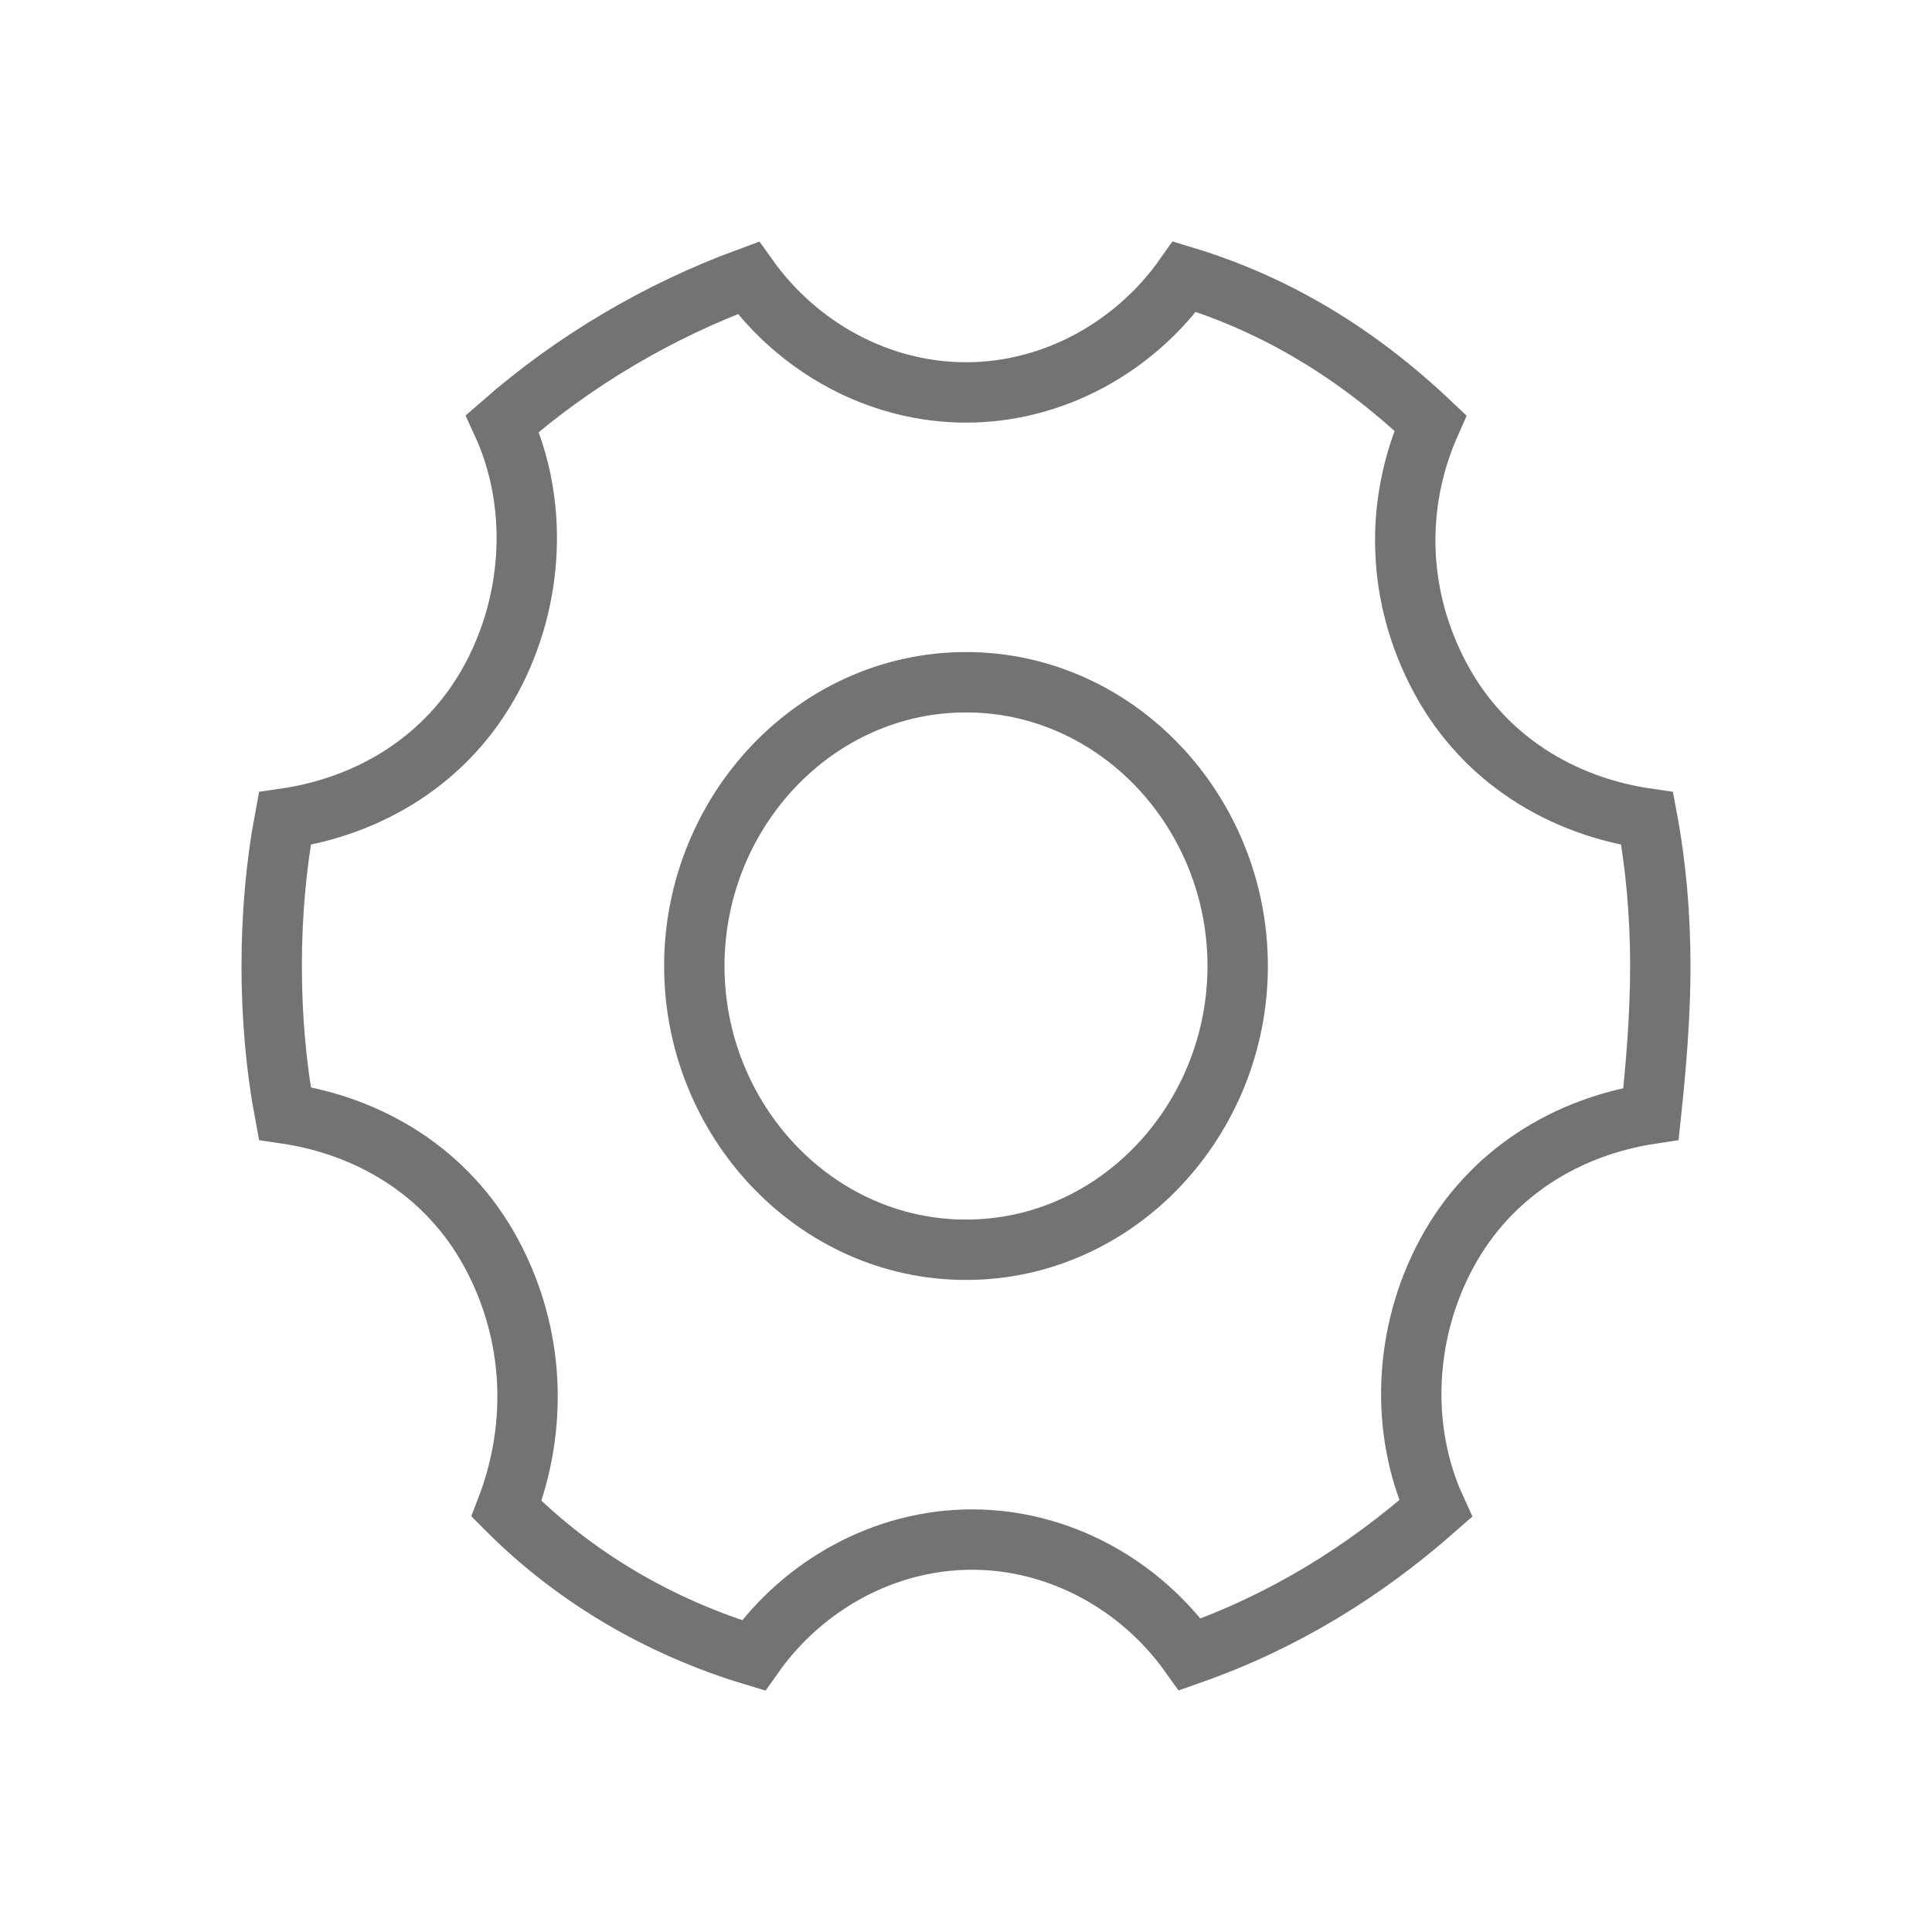 <svg width="32" height="32" viewBox="0 0 32 32" fill="none" xmlns="http://www.w3.org/2000/svg">
<path d="M23.86 11.237C24.588 12.59 25.884 13.355 27.283 13.558C27.427 14.325 27.5 15.161 27.5 16C27.5 16.829 27.429 17.662 27.346 18.448C25.961 18.658 24.682 19.422 23.96 20.763C23.251 22.079 23.181 23.682 23.779 24.988C22.587 26.038 21.252 26.862 19.709 27.403C18.89 26.253 17.55 25.5 16.1 25.5C14.644 25.5 13.298 26.259 12.48 27.419C10.914 26.947 9.508 26.116 8.389 24.991C8.912 23.633 8.862 22.104 8.14 20.763C7.412 19.41 6.116 18.645 4.717 18.442C4.573 17.675 4.5 16.839 4.5 16C4.5 15.161 4.573 14.325 4.717 13.558C6.116 13.355 7.412 12.59 8.14 11.237C8.849 9.921 8.919 8.318 8.321 7.013C9.515 5.97 10.914 5.146 12.394 4.602C13.214 5.75 14.552 6.5 16 6.5C17.456 6.5 18.802 5.741 19.62 4.582C21.161 5.049 22.497 5.874 23.692 7.006C23.085 8.371 23.141 9.902 23.86 11.237ZM11.5 16C11.5 18.552 13.5 20.7 16 20.7C18.5 20.7 20.5 18.552 20.5 16C20.5 13.448 18.5 11.3 16 11.3C13.5 11.3 11.5 13.448 11.5 16Z" stroke="#737373"/>
</svg>
